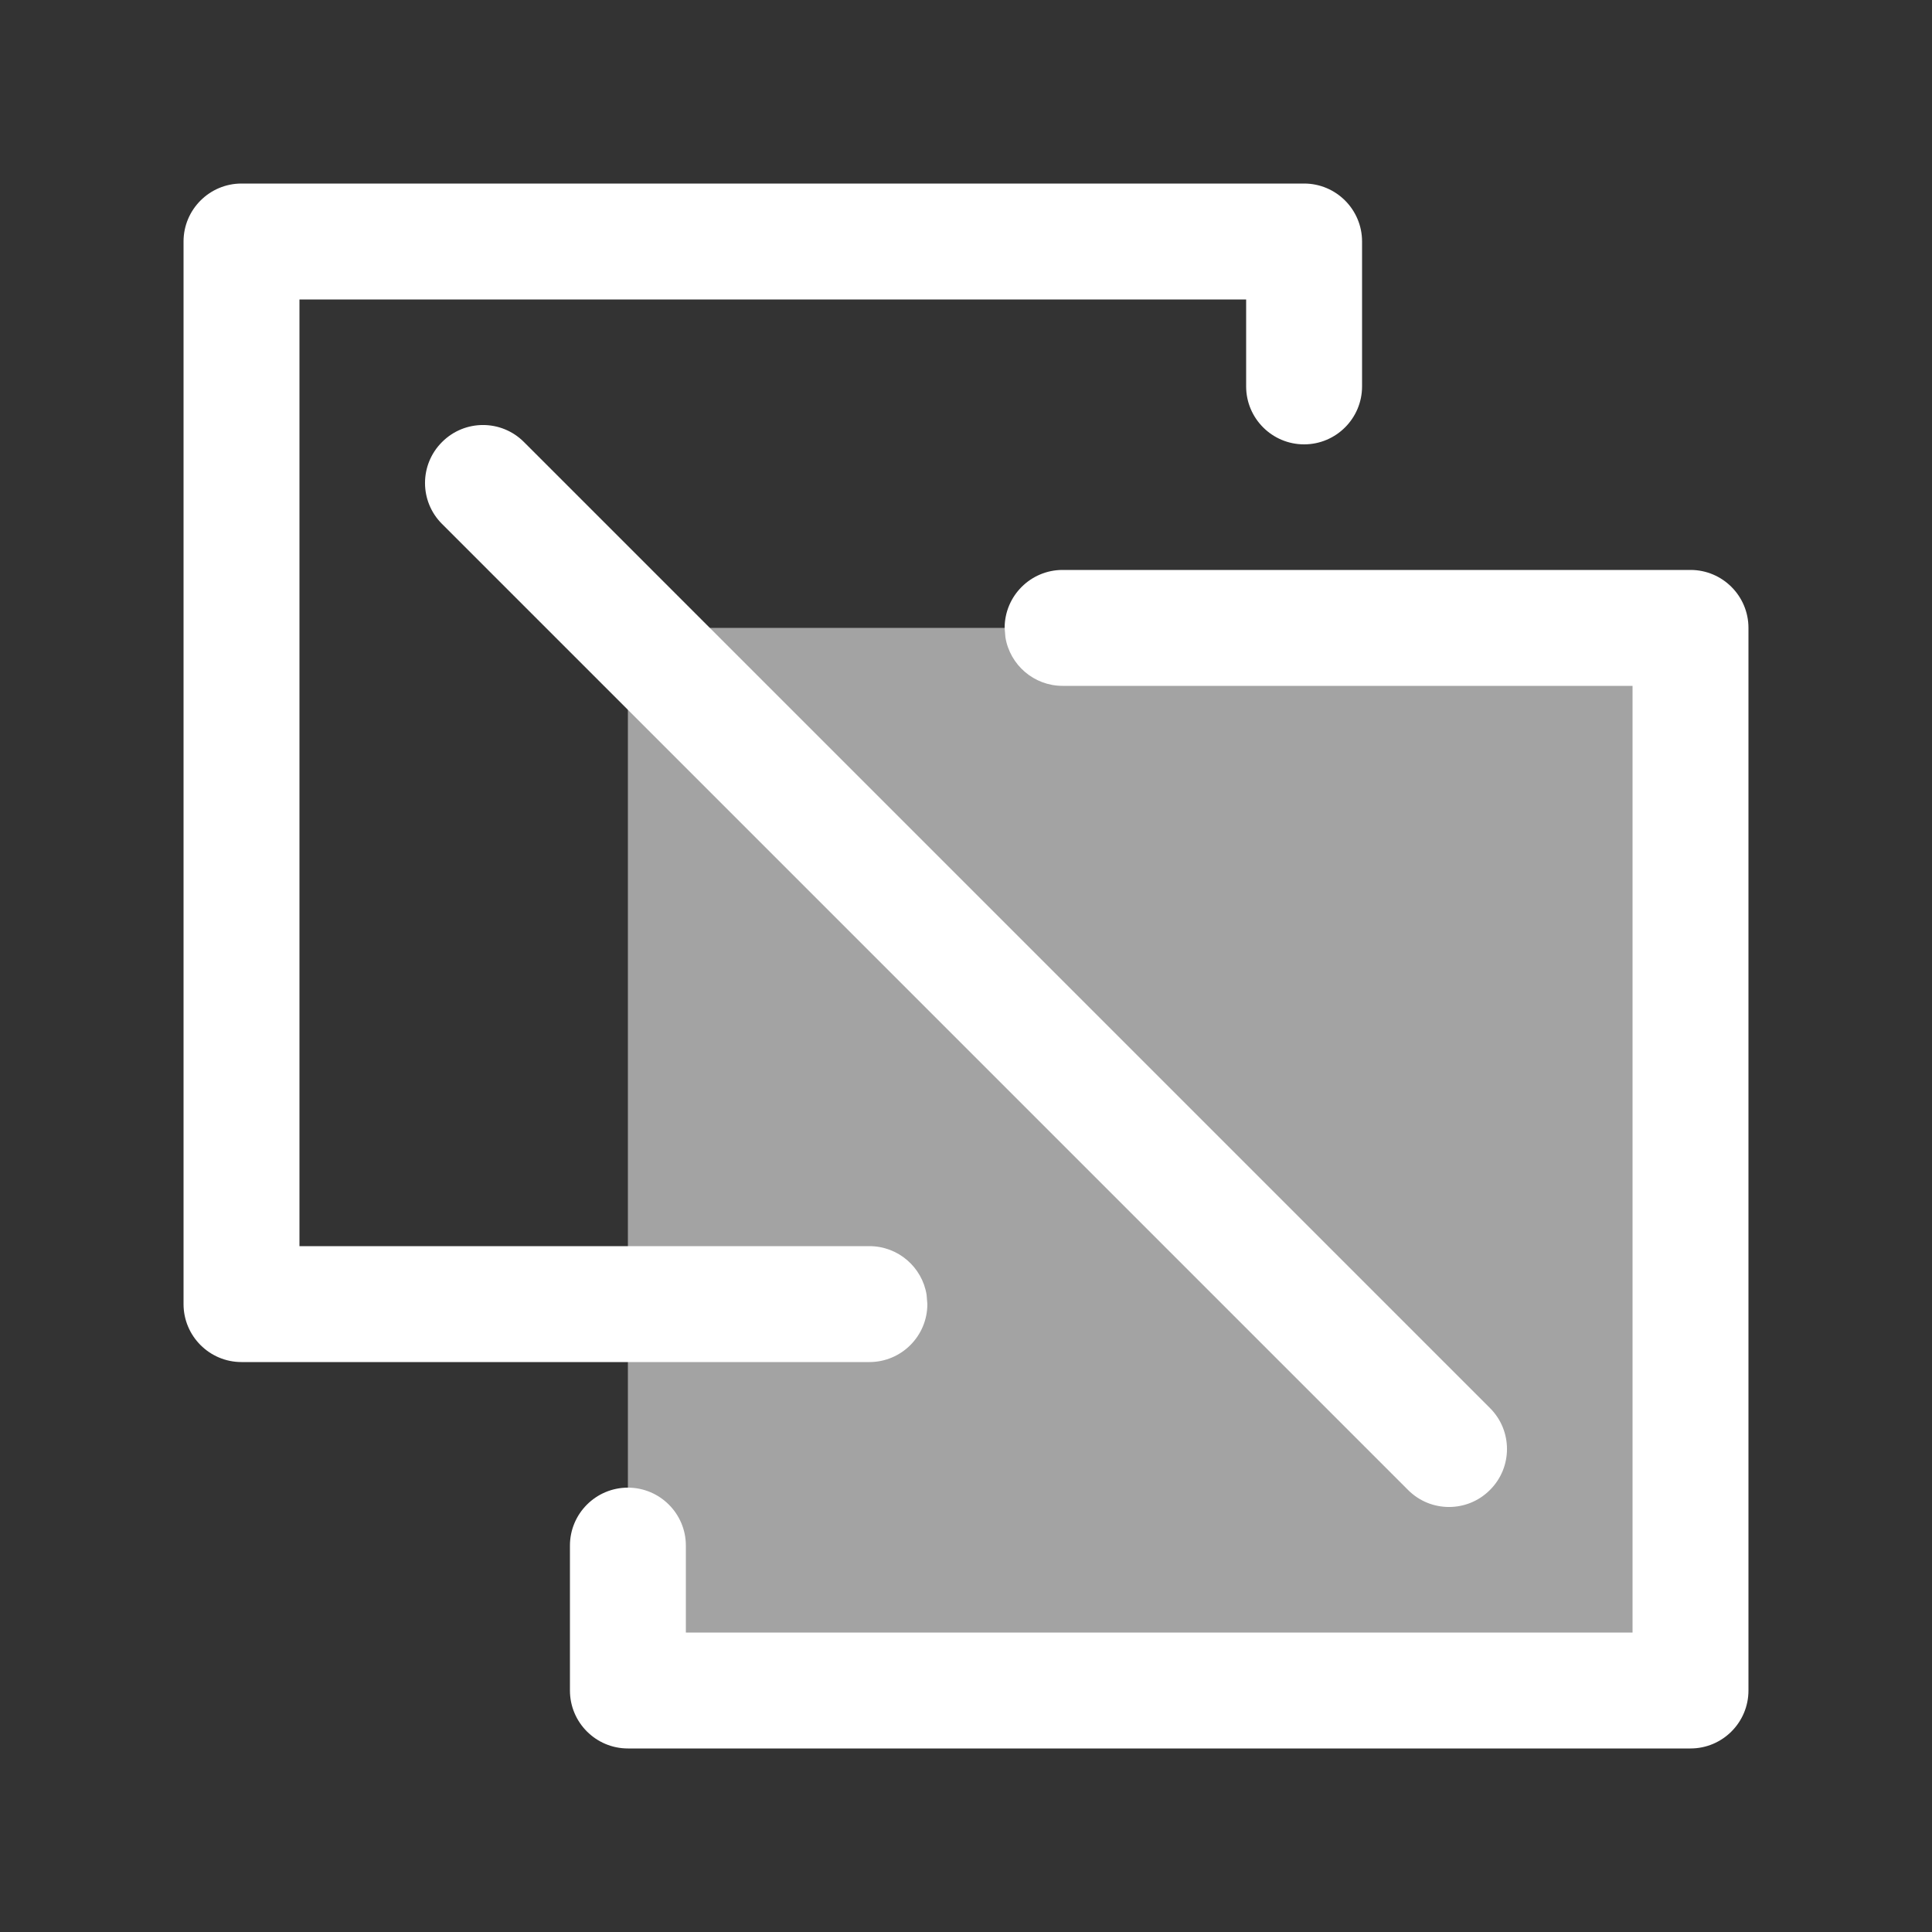 <?xml version="1.0" encoding="UTF-8"?>
<svg width="20px" height="20px" viewBox="0 0 20 20" version="1.1" xmlns="http://www.w3.org/2000/svg" xmlns:xlink="http://www.w3.org/1999/xlink">
    <rect x="0" y="0" width="20" height="20" fill="#333333" stroke="none"/>
    <title>dependent resources-second menu-pressed</title>
    <g id="dependent-resources-second-menu-pressed" stroke="none" stroke-width="1" fill="none" fill-rule="evenodd">
        <g id="dependent-resources">
            <rect id="矩形" x="0" y="0" width="20" height="20"></rect>
            <path d="M17.5,5.9 C17.831,5.9 18.1,6.169 18.1,6.5 L18.1,17.5 C18.1,17.831 17.831,18.1 17.5,18.1 L6.5,18.1 C6.169,18.1 5.9,17.831 5.9,17.5 L5.9,16 C5.9,15.669 6.169,15.4 6.5,15.4 C6.831,15.4 7.1,15.669 7.1,16 L7.1,16.9 L16.9,16.9 L16.9,7.1 L11,7.1 C10.702,7.1 10.454,6.882 10.408,6.597 L10.4,6.5 C10.4,6.169 10.669,5.9 11,5.9 L17.5,5.9 Z M5.424,4.576 L15.424,14.576 C15.659,14.81 15.659,15.19 15.424,15.424 C15.19,15.659 14.81,15.659 14.576,15.424 L4.576,5.424 C4.341,5.19 4.341,4.81 4.576,4.576 C4.81,4.341 5.19,4.341 5.424,4.576 Z M13.5,1.9 C13.831,1.9 14.1,2.169 14.1,2.5 L14.1,4 C14.1,4.331 13.831,4.6 13.5,4.6 C13.169,4.6 12.9,4.331 12.9,4 L12.9,3.1 L3.1,3.1 L3.1,12.9 L9,12.9 C9.298,12.9 9.546,13.118 9.592,13.403 L9.6,13.5 C9.6,13.831 9.331,14.1 9,14.1 L2.5,14.1 C2.169,14.1 1.9,13.831 1.9,13.5 L1.9,2.5 C1.9,2.169 2.169,1.9 2.5,1.9 L13.5,1.9 Z" id="形状" fill="#FFFFFF" fill-rule="nonzero"></path>
            <polygon id="路径" fill="#FFFFFF" opacity="0.55" points="6.5 6.5 11 6.5 17.5 6.5 17.5 17.5 6.5 17.5 6.5 16"></polygon>
        </g>
    </g>
</svg>